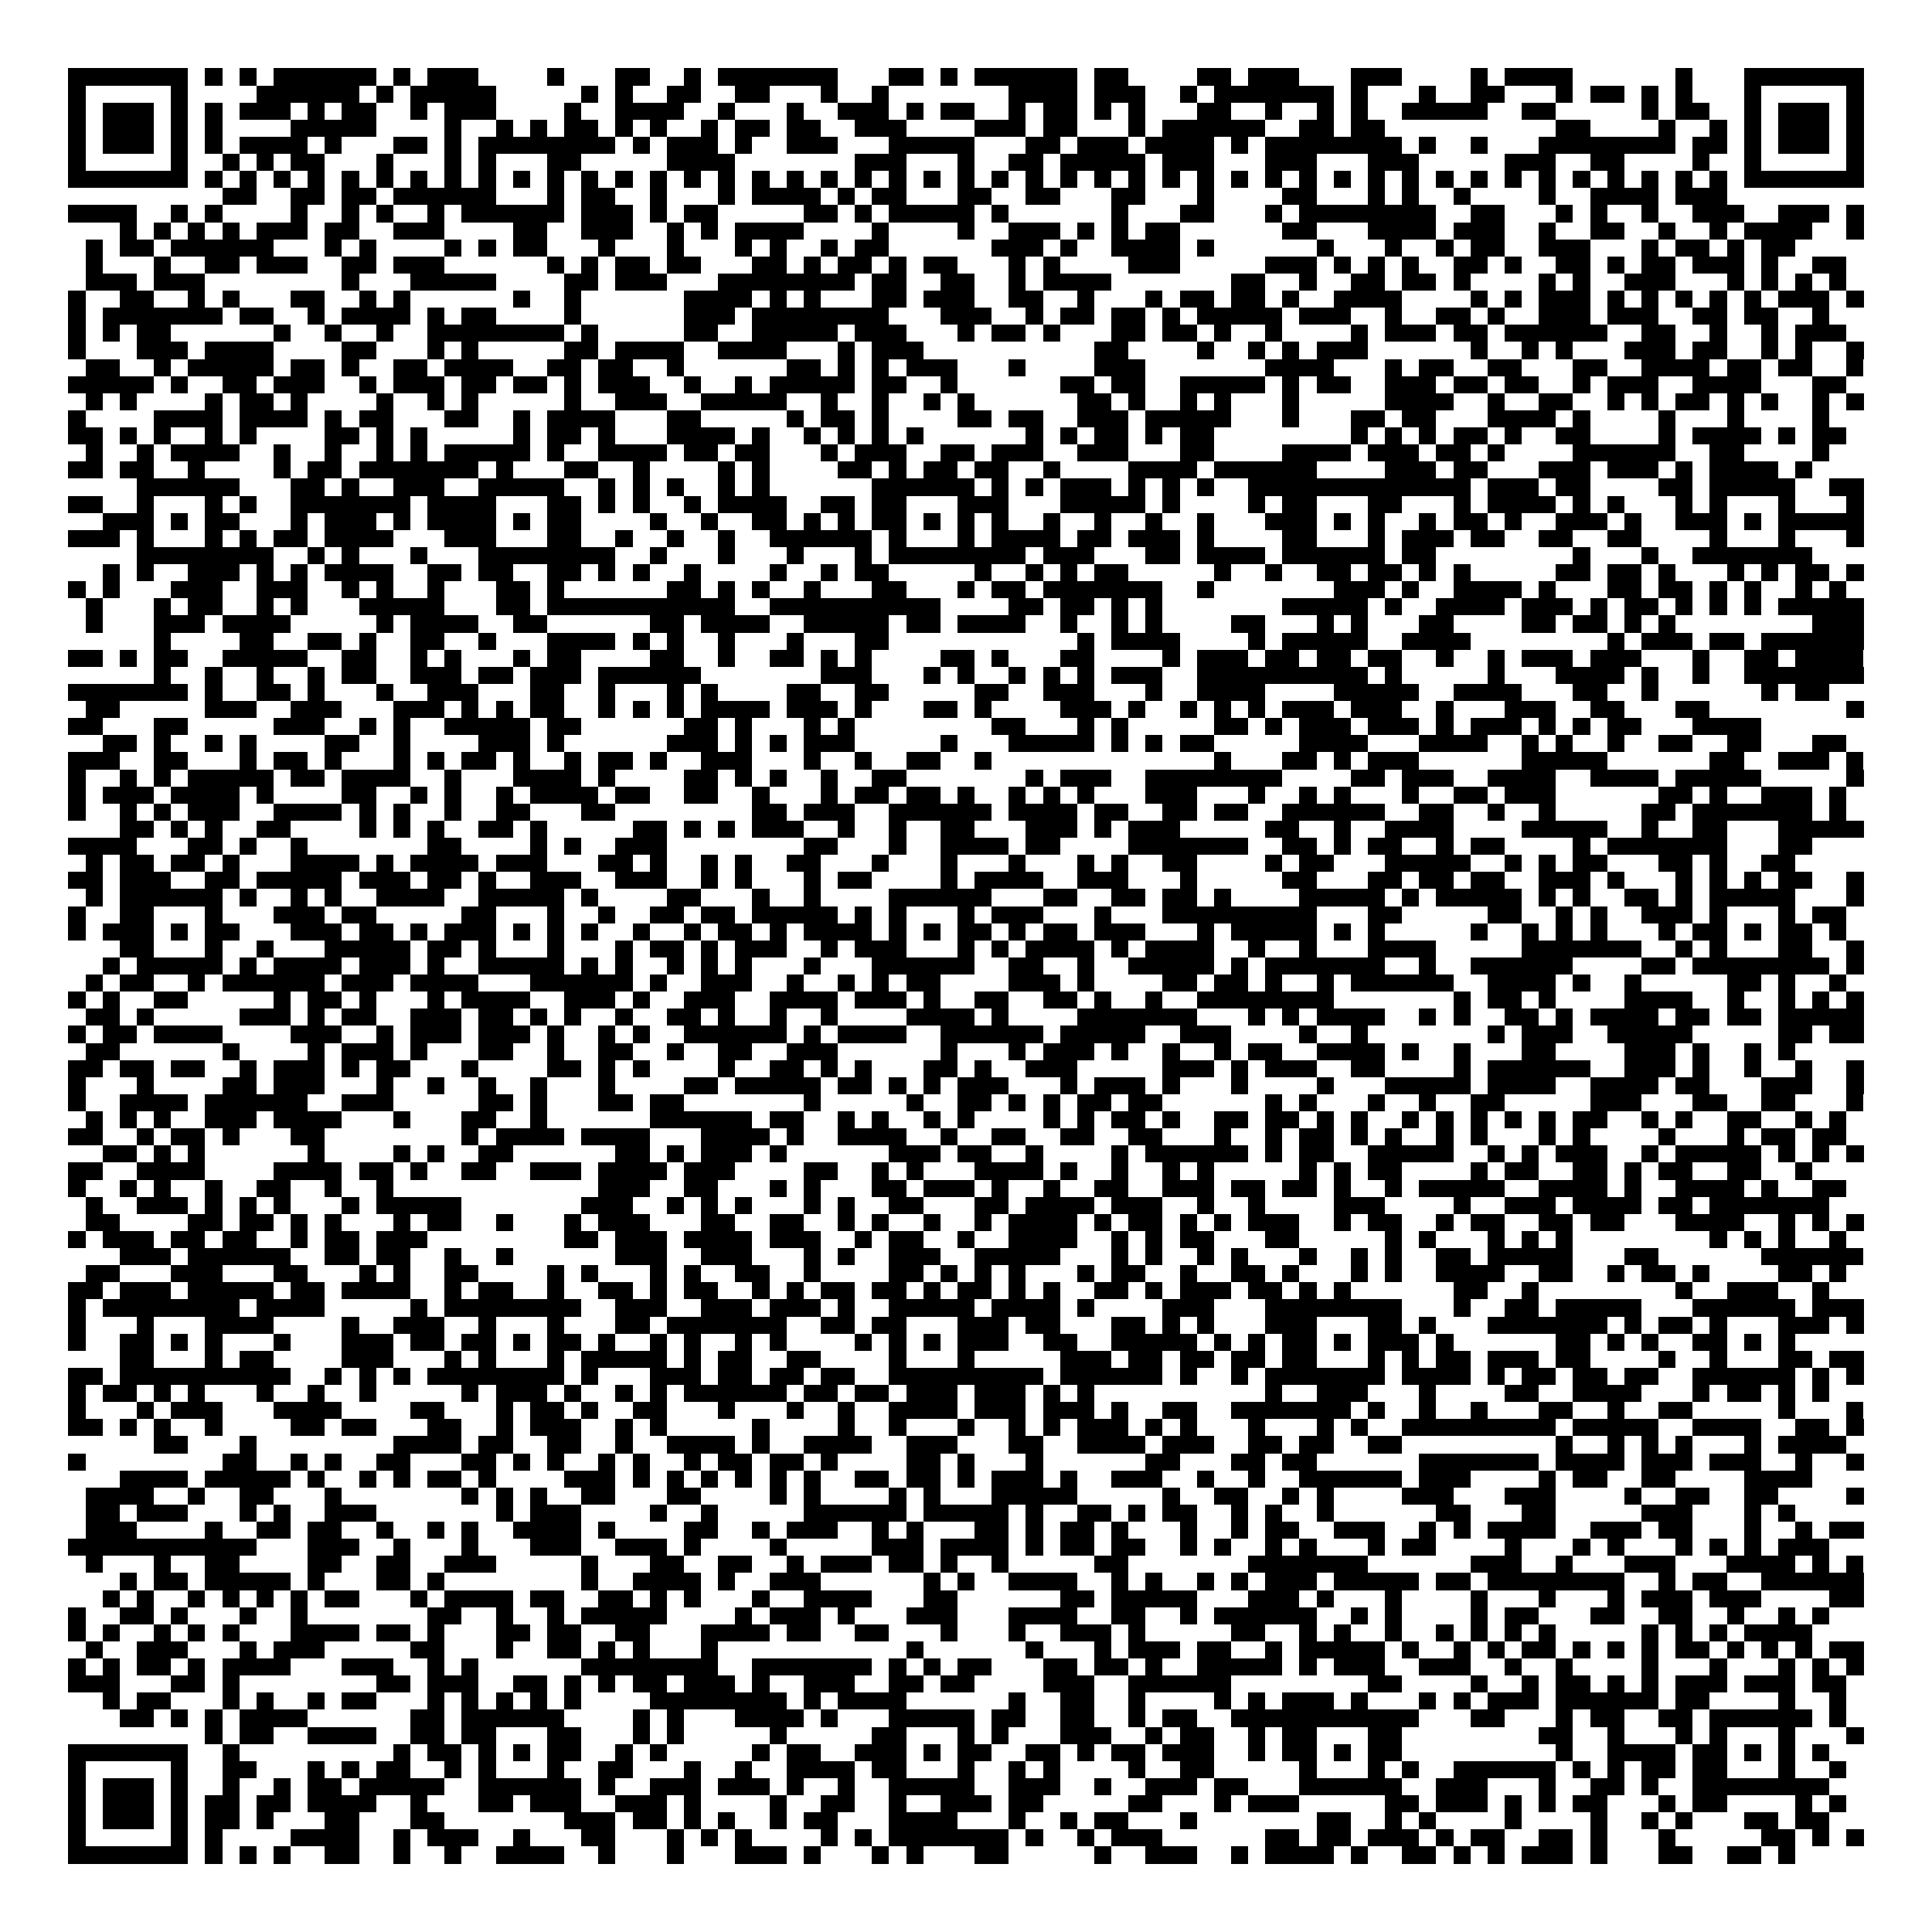 <svg xmlns="http://www.w3.org/2000/svg" viewBox="0 0 113 113" shape-rendering="crispEdges"><path fill="#ffffff" d="M0 0h113v113H0z"/><path stroke="#000000" d="M4 4.5h7m1 0h1m1 0h1m1 0h6m1 0h1m1 0h3m4 0h1m3 0h2m2 0h1m1 0h7m3 0h2m1 0h1m1 0h6m1 0h2m4 0h2m1 0h3m3 0h3m4 0h1m1 0h4m6 0h1m3 0h7M4 5.5h1m5 0h1m4 0h6m1 0h1m1 0h5m5 0h1m1 0h1m2 0h2m2 0h2m3 0h1m2 0h1m7 0h4m1 0h3m2 0h1m1 0h7m1 0h1m3 0h1m2 0h2m3 0h1m1 0h2m1 0h1m1 0h1m3 0h1m5 0h1M4 6.5h1m1 0h3m1 0h1m1 0h1m1 0h3m1 0h1m1 0h2m2 0h1m1 0h3m4 0h1m2 0h4m2 0h1m3 0h1m2 0h3m1 0h1m1 0h2m2 0h1m1 0h2m1 0h1m1 0h1m3 0h2m2 0h1m2 0h1m1 0h1m2 0h5m2 0h2m5 0h1m1 0h2m2 0h1m1 0h3m1 0h1M4 7.5h1m1 0h3m1 0h1m1 0h1m4 0h5m4 0h1m2 0h1m1 0h1m1 0h2m1 0h1m1 0h1m2 0h1m1 0h2m1 0h2m2 0h3m4 0h3m1 0h2m3 0h1m1 0h6m2 0h2m1 0h2m10 0h2m4 0h1m2 0h1m1 0h1m1 0h3m1 0h1M4 8.5h1m1 0h3m1 0h1m1 0h1m1 0h4m1 0h1m3 0h2m1 0h1m1 0h8m1 0h1m1 0h3m1 0h1m2 0h3m3 0h5m3 0h2m1 0h3m1 0h4m1 0h1m1 0h8m1 0h1m2 0h1m3 0h8m1 0h2m1 0h1m1 0h3m1 0h1M4 9.5h1m5 0h1m2 0h1m1 0h1m1 0h2m3 0h1m3 0h1m1 0h1m3 0h2m5 0h4m7 0h3m3 0h1m2 0h2m1 0h5m1 0h3m3 0h3m3 0h3m5 0h3m2 0h2m4 0h1m2 0h1m5 0h1M4 10.5h7m1 0h1m1 0h1m1 0h1m1 0h1m1 0h1m1 0h1m1 0h1m1 0h1m1 0h1m1 0h1m1 0h1m1 0h1m1 0h1m1 0h1m1 0h1m1 0h1m1 0h1m1 0h1m1 0h1m1 0h1m1 0h1m1 0h1m1 0h1m1 0h1m1 0h1m1 0h1m1 0h1m1 0h1m1 0h1m1 0h1m1 0h1m1 0h1m1 0h1m1 0h1m1 0h1m1 0h1m1 0h1m1 0h1m1 0h1m1 0h1m1 0h1m1 0h1m1 0h1m1 0h1m1 0h1m1 0h7M13 11.5h2m2 0h2m1 0h2m1 0h6m3 0h1m1 0h2m2 0h1m3 0h1m1 0h4m1 0h1m1 0h2m3 0h2m2 0h2m3 0h2m3 0h1m4 0h2m3 0h1m1 0h1m2 0h1m4 0h1m2 0h4m1 0h3M4 12.5h4m2 0h1m1 0h1m4 0h1m2 0h1m1 0h1m2 0h1m1 0h6m1 0h3m1 0h1m1 0h2m5 0h2m1 0h1m1 0h5m1 0h1m6 0h1m3 0h2m3 0h1m1 0h8m2 0h2m3 0h1m1 0h1m2 0h1m2 0h3m2 0h3m1 0h1M7 13.5h1m1 0h1m1 0h1m1 0h1m1 0h3m1 0h2m2 0h3m4 0h2m2 0h3m2 0h1m1 0h1m1 0h4m4 0h1m4 0h1m2 0h3m1 0h1m1 0h1m1 0h2m6 0h2m3 0h4m1 0h3m2 0h1m2 0h2m2 0h1m2 0h1m1 0h4m2 0h1M5 14.5h1m1 0h2m1 0h6m3 0h1m1 0h1m4 0h1m1 0h1m1 0h2m3 0h1m3 0h1m3 0h1m1 0h1m2 0h1m1 0h2m6 0h3m1 0h1m2 0h4m1 0h1m6 0h1m3 0h1m2 0h1m1 0h2m2 0h3m3 0h1m1 0h2m1 0h1m1 0h2M5 15.5h1m3 0h1m2 0h2m1 0h3m2 0h2m1 0h3m6 0h1m1 0h1m1 0h2m1 0h2m3 0h2m1 0h1m1 0h2m1 0h1m1 0h2m3 0h1m1 0h1m4 0h3m5 0h3m1 0h1m1 0h1m1 0h1m2 0h2m1 0h1m2 0h2m1 0h1m1 0h2m1 0h3m1 0h1m2 0h2M5 16.5h3m1 0h3m8 0h1m3 0h5m4 0h2m1 0h3m3 0h8m1 0h2m2 0h2m2 0h1m1 0h4m7 0h2m2 0h1m2 0h2m1 0h2m1 0h1m4 0h1m1 0h1m2 0h3m3 0h1m1 0h1m1 0h1m1 0h1M4 17.5h1m2 0h2m2 0h1m1 0h1m3 0h2m2 0h1m1 0h1m6 0h1m2 0h1m6 0h4m1 0h1m1 0h1m3 0h2m1 0h3m2 0h2m2 0h1m3 0h1m1 0h2m1 0h2m1 0h1m2 0h4m4 0h1m1 0h1m1 0h3m1 0h1m1 0h1m1 0h1m1 0h1m1 0h1m1 0h3m1 0h1M4 18.5h1m1 0h7m1 0h2m2 0h1m1 0h4m1 0h1m1 0h2m4 0h1m6 0h3m1 0h8m3 0h3m2 0h1m1 0h2m1 0h2m1 0h1m1 0h5m1 0h3m2 0h1m2 0h2m1 0h1m2 0h3m1 0h3m2 0h2m1 0h2m2 0h1M4 19.5h1m1 0h1m1 0h2m6 0h1m2 0h1m2 0h1m2 0h8m1 0h1m5 0h2m2 0h5m1 0h3m3 0h1m1 0h2m1 0h1m3 0h2m1 0h2m1 0h1m2 0h1m4 0h1m1 0h3m1 0h2m1 0h6m2 0h2m2 0h1m2 0h1m1 0h3M4 20.5h1m3 0h3m1 0h4m4 0h2m3 0h1m1 0h1m5 0h2m1 0h4m2 0h4m3 0h1m1 0h3m10 0h2m4 0h1m2 0h1m1 0h1m1 0h3m6 0h1m2 0h1m1 0h1m3 0h3m1 0h2m2 0h1m1 0h1m2 0h1M5 21.5h2m2 0h1m1 0h5m1 0h2m1 0h1m2 0h2m1 0h4m2 0h2m1 0h2m2 0h1m6 0h2m1 0h1m1 0h1m1 0h3m3 0h1m4 0h3m7 0h4m3 0h1m1 0h2m2 0h2m3 0h2m2 0h4m1 0h2m1 0h2m2 0h1M4 22.5h5m1 0h1m2 0h2m1 0h3m2 0h1m1 0h3m1 0h2m1 0h2m1 0h1m1 0h3m2 0h1m2 0h1m1 0h5m1 0h2m2 0h1m6 0h2m1 0h2m2 0h5m1 0h1m1 0h2m2 0h3m1 0h2m1 0h2m2 0h1m1 0h3m2 0h4m3 0h2M5 23.5h1m1 0h1m4 0h1m1 0h2m1 0h1m4 0h1m2 0h1m1 0h1m5 0h1m2 0h3m2 0h5m2 0h1m2 0h1m2 0h1m1 0h1m6 0h2m1 0h1m2 0h1m1 0h1m3 0h1m5 0h4m2 0h1m2 0h2m2 0h1m1 0h1m1 0h2m1 0h1m1 0h1m2 0h1m1 0h1M4 24.5h1m4 0h4m1 0h4m1 0h1m1 0h2m3 0h2m2 0h1m1 0h4m3 0h2m5 0h1m1 0h2m1 0h1m4 0h2m1 0h2m2 0h3m1 0h5m3 0h1m3 0h2m1 0h2m3 0h4m1 0h1m4 0h1m3 0h1m4 0h1M4 25.5h2m1 0h1m1 0h1m2 0h1m1 0h1m4 0h2m1 0h1m1 0h1m5 0h1m1 0h2m1 0h1m3 0h4m1 0h1m2 0h1m1 0h1m1 0h1m1 0h1m6 0h1m1 0h1m1 0h2m1 0h1m1 0h2m8 0h1m1 0h1m1 0h1m1 0h2m1 0h1m2 0h2m4 0h1m1 0h4m1 0h1m1 0h2M5 26.5h1m2 0h1m1 0h4m2 0h1m2 0h1m2 0h1m1 0h1m1 0h5m1 0h1m2 0h4m1 0h2m1 0h2m3 0h1m1 0h3m2 0h2m1 0h3m2 0h3m3 0h2m4 0h4m1 0h3m1 0h2m1 0h1m4 0h6m2 0h2m4 0h1M4 27.5h2m1 0h2m2 0h1m4 0h1m1 0h2m1 0h7m1 0h1m3 0h2m2 0h1m4 0h1m1 0h1m4 0h2m1 0h1m1 0h2m1 0h2m2 0h1m4 0h4m1 0h6m4 0h3m1 0h2m3 0h3m1 0h3m1 0h1m1 0h4m1 0h1M8 28.5h6m3 0h2m1 0h1m2 0h3m2 0h5m2 0h1m1 0h1m1 0h1m2 0h1m1 0h1m6 0h6m1 0h1m1 0h1m1 0h3m1 0h1m1 0h1m1 0h1m2 0h13m1 0h3m1 0h2m4 0h2m1 0h5m2 0h2M4 29.5h2m2 0h1m3 0h1m1 0h1m2 0h7m1 0h4m3 0h2m1 0h1m1 0h1m2 0h1m1 0h4m2 0h2m1 0h2m3 0h3m3 0h5m1 0h1m4 0h1m1 0h2m3 0h2m3 0h1m1 0h4m1 0h1m1 0h1m3 0h1m1 0h1m3 0h1m3 0h1M6 30.5h3m1 0h1m1 0h2m3 0h1m1 0h3m1 0h1m1 0h4m1 0h1m1 0h2m4 0h1m2 0h1m2 0h2m1 0h1m1 0h1m1 0h2m1 0h1m1 0h1m1 0h1m2 0h1m2 0h1m2 0h1m2 0h1m3 0h3m1 0h1m1 0h1m2 0h1m1 0h2m1 0h1m2 0h3m1 0h1m2 0h3m1 0h1m1 0h5M4 31.5h3m1 0h1m3 0h1m1 0h1m1 0h2m1 0h4m3 0h3m3 0h2m2 0h1m2 0h1m2 0h1m2 0h6m1 0h1m3 0h1m1 0h4m1 0h2m1 0h3m1 0h1m4 0h2m3 0h1m1 0h3m1 0h2m2 0h2m2 0h2m4 0h1m3 0h1m3 0h1M8 32.5h8m2 0h1m1 0h1m3 0h1m3 0h8m2 0h1m3 0h1m3 0h1m3 0h1m1 0h8m1 0h3m3 0h2m1 0h4m1 0h6m1 0h2m8 0h1m3 0h1m2 0h7M6 33.5h1m1 0h1m2 0h3m1 0h1m1 0h1m1 0h4m2 0h2m1 0h2m2 0h2m1 0h1m1 0h1m2 0h1m4 0h1m2 0h1m1 0h2m5 0h1m2 0h1m1 0h1m1 0h2m5 0h1m2 0h1m2 0h2m1 0h2m1 0h1m1 0h1m5 0h2m1 0h2m1 0h1m3 0h1m1 0h1m1 0h2m1 0h1M4 34.5h1m1 0h1m3 0h3m2 0h3m2 0h1m1 0h1m2 0h1m3 0h2m1 0h1m6 0h2m1 0h1m1 0h1m2 0h1m3 0h2m3 0h1m1 0h2m1 0h7m2 0h1m7 0h3m1 0h1m2 0h4m1 0h1m3 0h2m1 0h2m1 0h1m1 0h1m2 0h1m1 0h1M5 35.5h1m3 0h1m1 0h2m2 0h1m1 0h1m3 0h5m3 0h2m1 0h11m2 0h10m4 0h2m1 0h2m1 0h1m1 0h1m7 0h5m1 0h1m2 0h4m1 0h3m1 0h1m1 0h2m1 0h1m1 0h1m1 0h1m1 0h5M5 36.5h1m3 0h3m1 0h4m5 0h1m1 0h4m2 0h2m6 0h2m1 0h4m2 0h5m1 0h2m1 0h4m2 0h1m2 0h1m1 0h1m4 0h2m3 0h1m1 0h1m3 0h2m4 0h2m1 0h2m1 0h1m1 0h1m8 0h3M9 37.5h1m4 0h2m2 0h2m1 0h1m2 0h2m2 0h1m3 0h4m1 0h1m1 0h1m2 0h1m3 0h1m3 0h2m11 0h1m1 0h4m4 0h1m1 0h5m2 0h4m8 0h1m1 0h3m1 0h2m1 0h6M4 38.5h2m1 0h1m1 0h2m2 0h5m2 0h2m2 0h1m1 0h1m3 0h1m1 0h2m4 0h2m2 0h1m2 0h2m1 0h1m1 0h1m4 0h2m1 0h1m3 0h2m4 0h1m1 0h3m1 0h2m1 0h2m1 0h2m2 0h1m2 0h1m1 0h3m1 0h3m3 0h1m2 0h2m1 0h4M9 39.5h1m2 0h1m2 0h1m2 0h1m1 0h2m2 0h3m1 0h2m1 0h3m1 0h6m7 0h3m3 0h1m1 0h1m2 0h1m1 0h1m1 0h1m1 0h3m2 0h10m1 0h1m5 0h1m3 0h4m1 0h1m2 0h1m2 0h7M4 40.5h7m1 0h1m2 0h2m1 0h1m3 0h1m2 0h3m3 0h2m2 0h1m3 0h1m1 0h1m4 0h2m2 0h2m5 0h2m2 0h3m3 0h1m2 0h4m4 0h5m2 0h4m3 0h2m2 0h1m6 0h1m1 0h2M5 41.5h2m5 0h3m2 0h3m3 0h3m1 0h1m1 0h1m1 0h2m2 0h1m1 0h1m1 0h1m1 0h4m1 0h3m1 0h1m3 0h2m1 0h1m4 0h3m1 0h1m2 0h1m1 0h1m1 0h1m1 0h3m1 0h3m2 0h1m3 0h3m2 0h2m3 0h2m8 0h1M4 42.5h2m3 0h2m5 0h3m2 0h1m1 0h1m2 0h5m1 0h2m6 0h2m1 0h1m3 0h1m1 0h1m8 0h2m3 0h1m1 0h1m5 0h2m1 0h1m1 0h3m1 0h3m1 0h1m1 0h3m1 0h1m1 0h1m1 0h2m3 0h4M6 43.5h2m1 0h1m2 0h1m1 0h1m4 0h2m2 0h1m4 0h3m1 0h1m6 0h3m1 0h1m1 0h1m1 0h3m5 0h1m3 0h5m1 0h1m1 0h1m1 0h2m5 0h4m3 0h4m2 0h1m1 0h1m2 0h1m2 0h2m2 0h2m3 0h2M4 44.5h3m2 0h2m3 0h1m1 0h2m1 0h1m3 0h1m1 0h1m1 0h2m1 0h1m2 0h1m1 0h2m1 0h1m2 0h3m3 0h1m2 0h1m2 0h2m2 0h1m13 0h1m3 0h2m1 0h1m1 0h3m6 0h5m6 0h2m2 0h3m1 0h1M4 45.5h1m2 0h1m1 0h1m1 0h5m1 0h2m1 0h4m2 0h1m3 0h4m1 0h1m4 0h2m1 0h1m1 0h1m2 0h1m2 0h2m7 0h1m1 0h3m2 0h8m4 0h2m1 0h3m2 0h4m2 0h4m1 0h5m5 0h1M4 46.5h1m1 0h3m1 0h4m1 0h1m4 0h2m2 0h1m1 0h1m2 0h1m1 0h4m1 0h2m2 0h2m2 0h1m3 0h1m1 0h2m1 0h2m1 0h1m2 0h1m1 0h1m1 0h1m3 0h3m3 0h1m2 0h1m1 0h1m3 0h1m2 0h2m1 0h3m6 0h2m1 0h1m2 0h3m1 0h1M4 47.5h1m2 0h1m1 0h1m1 0h3m2 0h4m1 0h1m1 0h1m2 0h1m2 0h2m3 0h2m8 0h2m1 0h3m2 0h6m1 0h4m1 0h2m2 0h2m1 0h2m2 0h6m2 0h2m2 0h1m2 0h1m5 0h2m1 0h7m1 0h1M7 48.5h2m1 0h1m1 0h1m2 0h2m4 0h1m1 0h1m1 0h1m2 0h2m1 0h1m5 0h2m1 0h1m1 0h1m1 0h3m2 0h1m2 0h1m2 0h2m3 0h3m1 0h1m1 0h3m5 0h2m2 0h1m2 0h4m4 0h5m2 0h1m2 0h2m3 0h5M4 49.5h4m3 0h2m1 0h1m2 0h1m7 0h2m4 0h1m1 0h1m2 0h3m8 0h2m3 0h1m2 0h4m1 0h2m4 0h7m2 0h2m1 0h1m1 0h2m2 0h1m1 0h2m4 0h1m1 0h7m3 0h2M5 50.5h1m1 0h2m1 0h2m1 0h1m3 0h4m1 0h1m1 0h4m1 0h3m3 0h2m1 0h1m2 0h1m1 0h1m2 0h2m3 0h1m3 0h1m3 0h1m3 0h1m1 0h1m2 0h2m4 0h1m1 0h2m3 0h5m2 0h1m1 0h1m1 0h2m3 0h2m1 0h1m2 0h2M4 51.5h2m1 0h3m2 0h2m1 0h5m1 0h3m1 0h2m1 0h1m2 0h3m2 0h3m2 0h1m1 0h1m3 0h1m1 0h2m4 0h1m1 0h4m2 0h3m3 0h1m5 0h2m3 0h2m1 0h2m1 0h2m2 0h3m1 0h1m3 0h1m1 0h1m1 0h1m1 0h2m2 0h1M5 52.5h1m1 0h6m1 0h1m2 0h1m1 0h1m2 0h4m2 0h5m1 0h1m4 0h2m3 0h1m2 0h1m4 0h6m3 0h2m2 0h2m1 0h2m1 0h1m4 0h5m1 0h1m1 0h5m1 0h1m1 0h1m2 0h2m1 0h1m1 0h5m3 0h1M4 53.5h1m2 0h2m3 0h1m3 0h3m1 0h2m5 0h2m3 0h1m2 0h1m2 0h2m1 0h2m1 0h5m1 0h1m1 0h1m3 0h1m1 0h3m3 0h1m3 0h9m3 0h2m5 0h2m2 0h1m1 0h1m2 0h3m1 0h1m3 0h1m1 0h2M4 54.5h1m1 0h3m1 0h1m1 0h2m3 0h3m1 0h2m1 0h1m1 0h3m1 0h1m1 0h1m1 0h1m2 0h1m2 0h1m1 0h2m1 0h1m1 0h4m1 0h1m1 0h1m1 0h2m1 0h1m1 0h2m1 0h3m3 0h1m1 0h5m1 0h1m1 0h1m5 0h1m2 0h1m1 0h1m1 0h1m3 0h1m1 0h2m1 0h1m1 0h2m1 0h1M7 55.5h2m3 0h1m2 0h1m3 0h5m1 0h2m1 0h1m3 0h1m3 0h1m1 0h2m1 0h1m1 0h3m2 0h1m1 0h3m3 0h1m1 0h1m1 0h4m1 0h1m1 0h4m2 0h1m2 0h1m3 0h4m5 0h7m2 0h1m1 0h1m3 0h2m2 0h1M6 56.5h1m1 0h5m1 0h1m1 0h4m1 0h3m1 0h1m2 0h5m1 0h1m1 0h1m2 0h1m1 0h1m1 0h1m3 0h1m3 0h6m2 0h2m2 0h1m2 0h5m1 0h1m1 0h7m2 0h1m2 0h6m4 0h2m1 0h8m1 0h1M5 57.5h1m1 0h2m2 0h1m1 0h6m1 0h3m1 0h4m3 0h6m1 0h1m2 0h3m2 0h1m2 0h1m1 0h1m1 0h2m4 0h3m1 0h1m4 0h2m1 0h2m1 0h1m2 0h1m1 0h6m2 0h4m1 0h1m2 0h1m5 0h2m1 0h1m2 0h1M4 58.5h1m1 0h1m2 0h2m5 0h1m1 0h2m1 0h1m3 0h1m1 0h4m2 0h3m1 0h1m2 0h3m2 0h4m1 0h3m1 0h1m2 0h2m2 0h2m1 0h1m2 0h1m2 0h8m7 0h1m1 0h2m1 0h1m4 0h4m2 0h1m2 0h1m1 0h1m1 0h1M5 59.5h2m1 0h1m5 0h3m1 0h1m1 0h2m2 0h3m1 0h2m1 0h1m1 0h1m2 0h1m2 0h2m1 0h1m2 0h1m2 0h1m4 0h4m1 0h1m4 0h7m3 0h1m1 0h1m1 0h4m2 0h1m1 0h1m2 0h2m1 0h1m1 0h4m1 0h2m1 0h2m1 0h5M4 60.5h1m1 0h2m1 0h4m4 0h3m2 0h1m1 0h3m1 0h3m1 0h1m2 0h1m1 0h1m2 0h6m1 0h1m1 0h4m2 0h6m1 0h5m2 0h3m4 0h1m2 0h1m7 0h1m1 0h3m2 0h5m5 0h2m1 0h2M5 61.5h2m6 0h1m4 0h1m1 0h3m1 0h1m3 0h2m2 0h1m2 0h2m2 0h1m2 0h2m2 0h3m6 0h1m3 0h1m1 0h3m1 0h1m2 0h1m2 0h1m1 0h2m2 0h4m1 0h1m2 0h1m3 0h2m4 0h3m1 0h1m2 0h1m1 0h1M4 62.5h2m1 0h2m1 0h2m2 0h1m1 0h3m1 0h1m1 0h2m3 0h1m4 0h2m1 0h1m1 0h1m4 0h1m2 0h2m1 0h1m1 0h1m3 0h2m1 0h1m2 0h3m5 0h3m1 0h1m1 0h3m2 0h2m4 0h1m1 0h6m2 0h3m1 0h1m2 0h1m2 0h1m2 0h1M4 63.5h1m3 0h1m4 0h2m1 0h3m3 0h1m2 0h1m2 0h1m2 0h1m3 0h1m4 0h2m1 0h5m1 0h2m1 0h1m1 0h1m1 0h3m3 0h1m1 0h3m1 0h1m3 0h1m4 0h1m3 0h5m1 0h4m2 0h4m1 0h2m3 0h3m2 0h1M4 64.5h1m2 0h4m1 0h6m2 0h3m5 0h2m1 0h1m3 0h2m1 0h2m7 0h1m5 0h1m2 0h2m1 0h1m1 0h1m1 0h2m1 0h2m6 0h1m1 0h1m3 0h1m2 0h1m2 0h2m5 0h3m3 0h2m2 0h2m3 0h1M5 65.5h1m1 0h1m1 0h1m2 0h3m1 0h4m3 0h1m3 0h2m2 0h1m6 0h6m1 0h2m2 0h1m1 0h1m2 0h1m1 0h1m4 0h1m1 0h1m1 0h2m1 0h1m2 0h2m1 0h2m1 0h1m1 0h1m2 0h1m1 0h1m1 0h1m1 0h1m1 0h1m1 0h2m2 0h1m1 0h1m2 0h2m2 0h1m1 0h1M4 66.5h2m2 0h1m1 0h2m1 0h1m3 0h2m8 0h1m1 0h4m1 0h4m3 0h4m1 0h1m2 0h4m2 0h1m2 0h2m2 0h2m2 0h2m3 0h1m2 0h1m1 0h2m1 0h1m1 0h1m2 0h1m1 0h1m3 0h1m1 0h1m4 0h1m3 0h1m1 0h2m1 0h2M6 67.5h2m1 0h1m1 0h1m6 0h1m4 0h1m1 0h1m2 0h2m6 0h2m1 0h1m1 0h3m1 0h1m6 0h3m1 0h2m2 0h1m4 0h1m1 0h6m1 0h1m1 0h2m2 0h5m2 0h1m1 0h1m1 0h3m2 0h1m1 0h5m1 0h1m1 0h1m1 0h1M4 68.5h2m2 0h4m4 0h4m1 0h2m1 0h1m2 0h2m2 0h3m1 0h4m1 0h3m4 0h2m2 0h1m1 0h1m3 0h4m1 0h1m2 0h1m2 0h1m1 0h1m5 0h1m1 0h1m1 0h2m4 0h1m1 0h2m2 0h2m1 0h1m1 0h2m2 0h2m2 0h1M4 69.5h1m2 0h1m1 0h1m2 0h1m2 0h2m2 0h1m2 0h1m12 0h3m2 0h2m3 0h1m1 0h1m3 0h2m1 0h3m1 0h1m2 0h1m2 0h2m2 0h3m1 0h2m1 0h2m1 0h1m2 0h1m1 0h5m2 0h4m1 0h1m2 0h4m1 0h1m2 0h2M5 70.5h1m2 0h3m1 0h1m1 0h1m1 0h1m3 0h1m1 0h5m7 0h3m2 0h1m1 0h1m1 0h1m3 0h1m1 0h1m2 0h2m3 0h2m1 0h4m1 0h3m2 0h1m2 0h1m4 0h3m4 0h1m2 0h3m1 0h4m1 0h2m1 0h7M5 71.5h2m4 0h2m1 0h2m1 0h1m1 0h1m3 0h1m1 0h2m2 0h1m3 0h1m1 0h3m3 0h2m2 0h2m2 0h1m1 0h1m2 0h1m2 0h1m1 0h4m1 0h1m1 0h2m1 0h1m1 0h1m1 0h3m2 0h1m1 0h2m2 0h1m1 0h2m2 0h2m1 0h2m3 0h4m2 0h1m1 0h1m1 0h1M4 72.5h1m1 0h3m1 0h2m1 0h2m2 0h1m1 0h2m1 0h3m8 0h2m1 0h3m1 0h4m1 0h3m2 0h1m1 0h2m2 0h1m2 0h4m2 0h1m1 0h1m1 0h2m3 0h2m5 0h1m1 0h1m3 0h1m1 0h1m1 0h1m8 0h1m1 0h1m1 0h1m2 0h1M7 73.5h3m1 0h6m2 0h2m1 0h2m2 0h1m2 0h1m6 0h3m2 0h3m3 0h1m1 0h1m2 0h3m2 0h5m3 0h1m1 0h1m2 0h1m1 0h1m3 0h1m2 0h1m1 0h1m2 0h2m1 0h5m3 0h2m6 0h6M5 74.5h2m3 0h3m3 0h2m3 0h1m1 0h1m2 0h2m4 0h1m1 0h1m3 0h1m1 0h1m2 0h2m2 0h1m4 0h2m1 0h1m1 0h1m1 0h1m3 0h1m1 0h2m2 0h1m2 0h2m1 0h1m3 0h1m1 0h1m2 0h4m2 0h2m2 0h1m1 0h2m1 0h1m4 0h2m1 0h1M4 75.5h2m1 0h3m1 0h5m1 0h2m1 0h4m2 0h1m1 0h2m2 0h1m2 0h2m1 0h1m1 0h2m2 0h1m1 0h1m1 0h2m1 0h2m1 0h1m1 0h2m1 0h1m1 0h1m2 0h2m1 0h1m1 0h3m1 0h2m1 0h1m1 0h1m6 0h2m2 0h1m8 0h1m2 0h3m2 0h1M4 76.5h1m1 0h8m1 0h4m5 0h1m1 0h8m2 0h3m2 0h3m1 0h3m1 0h1m2 0h5m1 0h4m1 0h1m4 0h3m3 0h8m3 0h1m2 0h2m1 0h5m3 0h6m1 0h3M4 77.5h1m3 0h1m3 0h4m4 0h1m2 0h3m2 0h1m3 0h1m3 0h2m1 0h7m2 0h2m1 0h2m3 0h3m1 0h2m3 0h2m1 0h1m1 0h1m3 0h3m3 0h2m1 0h1m3 0h7m1 0h1m1 0h2m1 0h1m3 0h3m1 0h1M4 78.5h1m2 0h2m1 0h1m1 0h1m3 0h1m3 0h3m1 0h2m1 0h2m1 0h1m1 0h2m1 0h1m2 0h1m1 0h1m2 0h1m1 0h1m4 0h1m1 0h1m1 0h1m1 0h3m2 0h2m2 0h5m1 0h1m1 0h1m1 0h2m1 0h1m1 0h3m1 0h1m6 0h2m1 0h1m1 0h1m2 0h2m1 0h1m1 0h1M7 79.5h2m3 0h1m1 0h2m4 0h3m3 0h1m1 0h1m3 0h1m1 0h5m1 0h1m1 0h2m2 0h2m4 0h1m3 0h1m5 0h3m1 0h2m1 0h2m1 0h2m1 0h2m3 0h1m1 0h1m1 0h2m1 0h3m1 0h2m4 0h1m2 0h1m3 0h2m1 0h2M4 80.5h2m1 0h10m2 0h1m1 0h1m1 0h1m1 0h8m1 0h1m3 0h3m1 0h2m1 0h2m1 0h2m2 0h9m1 0h6m1 0h1m2 0h1m1 0h7m1 0h4m1 0h1m1 0h2m1 0h2m1 0h2m2 0h6m1 0h1m1 0h1M4 81.5h1m1 0h2m1 0h1m1 0h1m3 0h1m2 0h1m2 0h1m5 0h1m1 0h3m1 0h1m2 0h1m1 0h1m1 0h6m1 0h2m1 0h2m1 0h3m1 0h3m1 0h1m1 0h1m10 0h1m2 0h3m3 0h1m4 0h2m2 0h4m3 0h1m1 0h2m1 0h1m1 0h1M4 82.5h1m3 0h1m1 0h3m3 0h4m4 0h2m3 0h1m1 0h2m1 0h1m2 0h2m3 0h1m3 0h1m2 0h1m2 0h4m1 0h3m1 0h3m1 0h1m2 0h2m2 0h7m1 0h1m2 0h1m2 0h1m3 0h2m2 0h1m2 0h2m5 0h1m3 0h1M4 83.5h2m1 0h1m1 0h1m2 0h1m4 0h2m1 0h2m3 0h2m2 0h1m1 0h3m2 0h1m1 0h1m5 0h1m4 0h1m2 0h1m3 0h1m2 0h1m1 0h1m1 0h3m1 0h1m1 0h1m3 0h1m3 0h1m1 0h1m2 0h9m1 0h5m2 0h4m2 0h2m1 0h1M9 84.5h2m3 0h1m8 0h4m1 0h2m2 0h2m2 0h1m2 0h4m1 0h1m2 0h4m2 0h3m3 0h2m2 0h4m1 0h3m2 0h2m1 0h2m2 0h2m9 0h1m2 0h1m1 0h1m1 0h1m3 0h1m1 0h4M4 85.5h1m8 0h2m2 0h1m1 0h1m2 0h2m3 0h2m1 0h1m1 0h1m2 0h1m1 0h1m2 0h1m1 0h2m1 0h2m1 0h1m4 0h2m1 0h1m3 0h1m6 0h2m3 0h2m1 0h2m6 0h7m1 0h4m1 0h3m1 0h3m2 0h1m2 0h1M7 86.5h4m1 0h5m1 0h1m2 0h1m1 0h1m1 0h2m1 0h1m4 0h3m1 0h1m1 0h1m1 0h1m1 0h1m1 0h1m1 0h1m2 0h2m1 0h2m1 0h1m1 0h3m1 0h1m2 0h3m2 0h1m2 0h1m2 0h6m1 0h3m4 0h1m1 0h2m2 0h2m4 0h4M5 87.5h4m2 0h1m2 0h2m3 0h1m7 0h1m1 0h1m1 0h1m2 0h2m3 0h2m4 0h1m1 0h1m4 0h1m1 0h1m3 0h5m5 0h1m2 0h2m2 0h1m1 0h1m4 0h3m3 0h3m4 0h1m2 0h2m2 0h2m4 0h1M5 88.5h2m1 0h3m3 0h1m1 0h1m2 0h3m7 0h1m1 0h3m4 0h1m2 0h1m5 0h6m1 0h5m1 0h1m2 0h2m1 0h1m1 0h2m2 0h1m1 0h1m2 0h1m6 0h2m3 0h2m5 0h3m3 0h1m1 0h1M5 89.5h3m4 0h1m2 0h2m1 0h2m2 0h1m2 0h1m1 0h1m2 0h4m1 0h1m4 0h2m2 0h1m1 0h3m2 0h1m1 0h1m3 0h2m1 0h1m1 0h2m1 0h1m3 0h1m2 0h1m1 0h2m2 0h3m2 0h1m1 0h1m1 0h4m2 0h3m1 0h2m3 0h1m2 0h1m1 0h2M4 90.5h11m3 0h3m2 0h1m3 0h1m3 0h3m2 0h3m1 0h1m4 0h1m5 0h3m1 0h4m1 0h1m1 0h2m1 0h2m2 0h1m1 0h1m2 0h1m1 0h1m3 0h1m1 0h2m4 0h1m3 0h1m1 0h1m3 0h1m1 0h1m1 0h1m1 0h3M5 91.5h1m3 0h1m2 0h2m4 0h2m2 0h2m2 0h3m5 0h1m3 0h2m2 0h2m2 0h1m1 0h3m1 0h2m1 0h1m2 0h1m5 0h2m7 0h7m6 0h3m2 0h1m3 0h3m3 0h4m1 0h1m1 0h1M7 92.5h1m1 0h2m1 0h5m1 0h1m3 0h2m1 0h1m8 0h1m2 0h4m1 0h1m2 0h3m6 0h1m1 0h1m2 0h4m2 0h1m1 0h1m2 0h1m1 0h1m1 0h3m1 0h5m1 0h2m1 0h8m2 0h1m1 0h2m2 0h6M6 93.5h1m1 0h1m2 0h1m1 0h1m1 0h1m1 0h1m1 0h2m3 0h1m1 0h4m1 0h2m2 0h2m1 0h1m1 0h1m3 0h1m2 0h4m3 0h2m6 0h2m1 0h5m3 0h3m1 0h1m3 0h1m4 0h1m3 0h1m3 0h1m1 0h3m1 0h3m4 0h2M4 94.5h1m2 0h2m1 0h1m3 0h1m2 0h1m7 0h2m2 0h1m2 0h1m1 0h5m4 0h1m1 0h3m1 0h1m3 0h3m3 0h4m2 0h2m2 0h1m1 0h6m2 0h1m1 0h1m4 0h1m1 0h2m3 0h2m2 0h2m2 0h1m2 0h1m1 0h1M4 95.5h1m1 0h1m2 0h1m1 0h1m1 0h1m3 0h4m1 0h2m1 0h1m3 0h2m1 0h2m2 0h2m3 0h4m1 0h2m2 0h2m3 0h1m3 0h1m2 0h3m1 0h1m5 0h2m2 0h1m1 0h1m2 0h1m2 0h1m1 0h1m1 0h1m1 0h1m5 0h1m1 0h1m1 0h1m1 0h4M5 96.5h1m2 0h3m3 0h1m1 0h3m5 0h2m3 0h1m2 0h2m1 0h1m1 0h1m3 0h1m11 0h1m6 0h1m3 0h1m1 0h3m1 0h2m2 0h1m1 0h5m1 0h1m2 0h1m1 0h1m1 0h2m1 0h1m1 0h1m1 0h1m1 0h2m1 0h1m1 0h1m1 0h1m1 0h2M4 97.5h1m1 0h1m1 0h2m1 0h1m1 0h4m3 0h3m2 0h1m1 0h1m6 0h8m2 0h7m1 0h1m1 0h1m1 0h2m3 0h2m1 0h2m1 0h1m2 0h5m1 0h1m1 0h3m2 0h3m2 0h1m2 0h1m4 0h1m3 0h1m3 0h1m1 0h1m1 0h1M4 98.5h3m3 0h2m1 0h1m8 0h2m1 0h3m2 0h2m1 0h1m1 0h1m1 0h2m1 0h3m1 0h1m2 0h3m2 0h2m1 0h2m4 0h3m2 0h6m8 0h2m4 0h1m2 0h1m1 0h2m1 0h1m1 0h1m1 0h3m1 0h3m1 0h2M6 99.5h1m1 0h2m3 0h1m1 0h1m2 0h1m1 0h2m3 0h1m1 0h1m1 0h1m1 0h1m1 0h1m4 0h8m1 0h1m1 0h4m6 0h1m2 0h2m2 0h1m4 0h1m1 0h1m1 0h3m1 0h1m3 0h1m1 0h1m1 0h3m1 0h6m1 0h2m4 0h1m2 0h1M7 100.5h2m1 0h1m1 0h1m1 0h4m6 0h2m1 0h6m4 0h1m1 0h1m3 0h4m1 0h1m3 0h5m1 0h2m2 0h2m2 0h1m1 0h2m2 0h11m3 0h2m3 0h1m1 0h2m2 0h2m1 0h6m1 0h1M12 101.5h1m1 0h2m2 0h4m2 0h2m1 0h2m3 0h2m3 0h1m1 0h1m5 0h1m5 0h2m3 0h1m1 0h1m3 0h3m2 0h1m1 0h2m2 0h1m1 0h2m3 0h2m8 0h2m2 0h1m3 0h1m1 0h1m3 0h1m3 0h1M4 102.5h7m2 0h1m9 0h1m1 0h2m1 0h1m1 0h1m1 0h2m2 0h1m1 0h1m5 0h1m1 0h2m2 0h3m1 0h1m1 0h2m2 0h2m1 0h1m1 0h2m1 0h3m2 0h1m1 0h2m1 0h1m1 0h2m9 0h1m2 0h4m1 0h2m1 0h1m1 0h1m1 0h1M4 103.5h1m5 0h1m2 0h2m3 0h1m1 0h1m1 0h2m2 0h1m1 0h1m3 0h1m2 0h2m3 0h1m2 0h1m2 0h4m1 0h2m3 0h1m2 0h1m1 0h1m4 0h1m2 0h2m5 0h1m3 0h1m1 0h1m2 0h6m1 0h1m1 0h1m1 0h2m1 0h2m3 0h1m2 0h1M4 104.5h1m1 0h3m1 0h1m2 0h1m2 0h1m1 0h2m1 0h5m2 0h6m1 0h1m2 0h3m1 0h3m1 0h1m2 0h1m2 0h5m2 0h3m2 0h1m2 0h3m1 0h2m3 0h6m2 0h3m3 0h1m2 0h2m1 0h1m2 0h8M4 105.5h1m1 0h3m1 0h1m1 0h2m1 0h2m1 0h4m2 0h1m3 0h2m1 0h3m2 0h3m1 0h1m4 0h1m2 0h2m2 0h1m2 0h3m1 0h2m5 0h2m3 0h1m1 0h3m5 0h2m1 0h3m1 0h1m1 0h1m1 0h2m3 0h1m1 0h2m4 0h1m1 0h1M4 106.5h1m1 0h3m1 0h1m1 0h2m1 0h1m3 0h2m3 0h2m7 0h3m1 0h2m1 0h1m1 0h1m2 0h1m1 0h2m3 0h4m3 0h1m2 0h1m1 0h2m3 0h1m7 0h2m2 0h1m1 0h1m4 0h1m4 0h1m2 0h1m1 0h1m3 0h2m1 0h2M4 107.5h1m5 0h1m1 0h1m4 0h4m2 0h1m1 0h3m2 0h1m3 0h2m3 0h1m1 0h1m1 0h1m4 0h1m1 0h1m1 0h7m1 0h1m2 0h1m1 0h3m6 0h2m1 0h2m1 0h3m1 0h1m1 0h2m2 0h2m1 0h1m3 0h1m5 0h2m1 0h1m1 0h1M4 108.5h7m1 0h1m1 0h1m1 0h1m2 0h2m2 0h1m2 0h1m2 0h4m2 0h1m3 0h1m3 0h3m1 0h1m3 0h1m1 0h1m3 0h2m5 0h1m2 0h3m2 0h1m1 0h4m1 0h1m2 0h2m1 0h1m1 0h1m1 0h3m1 0h1m3 0h2m2 0h2m1 0h1"/></svg>

